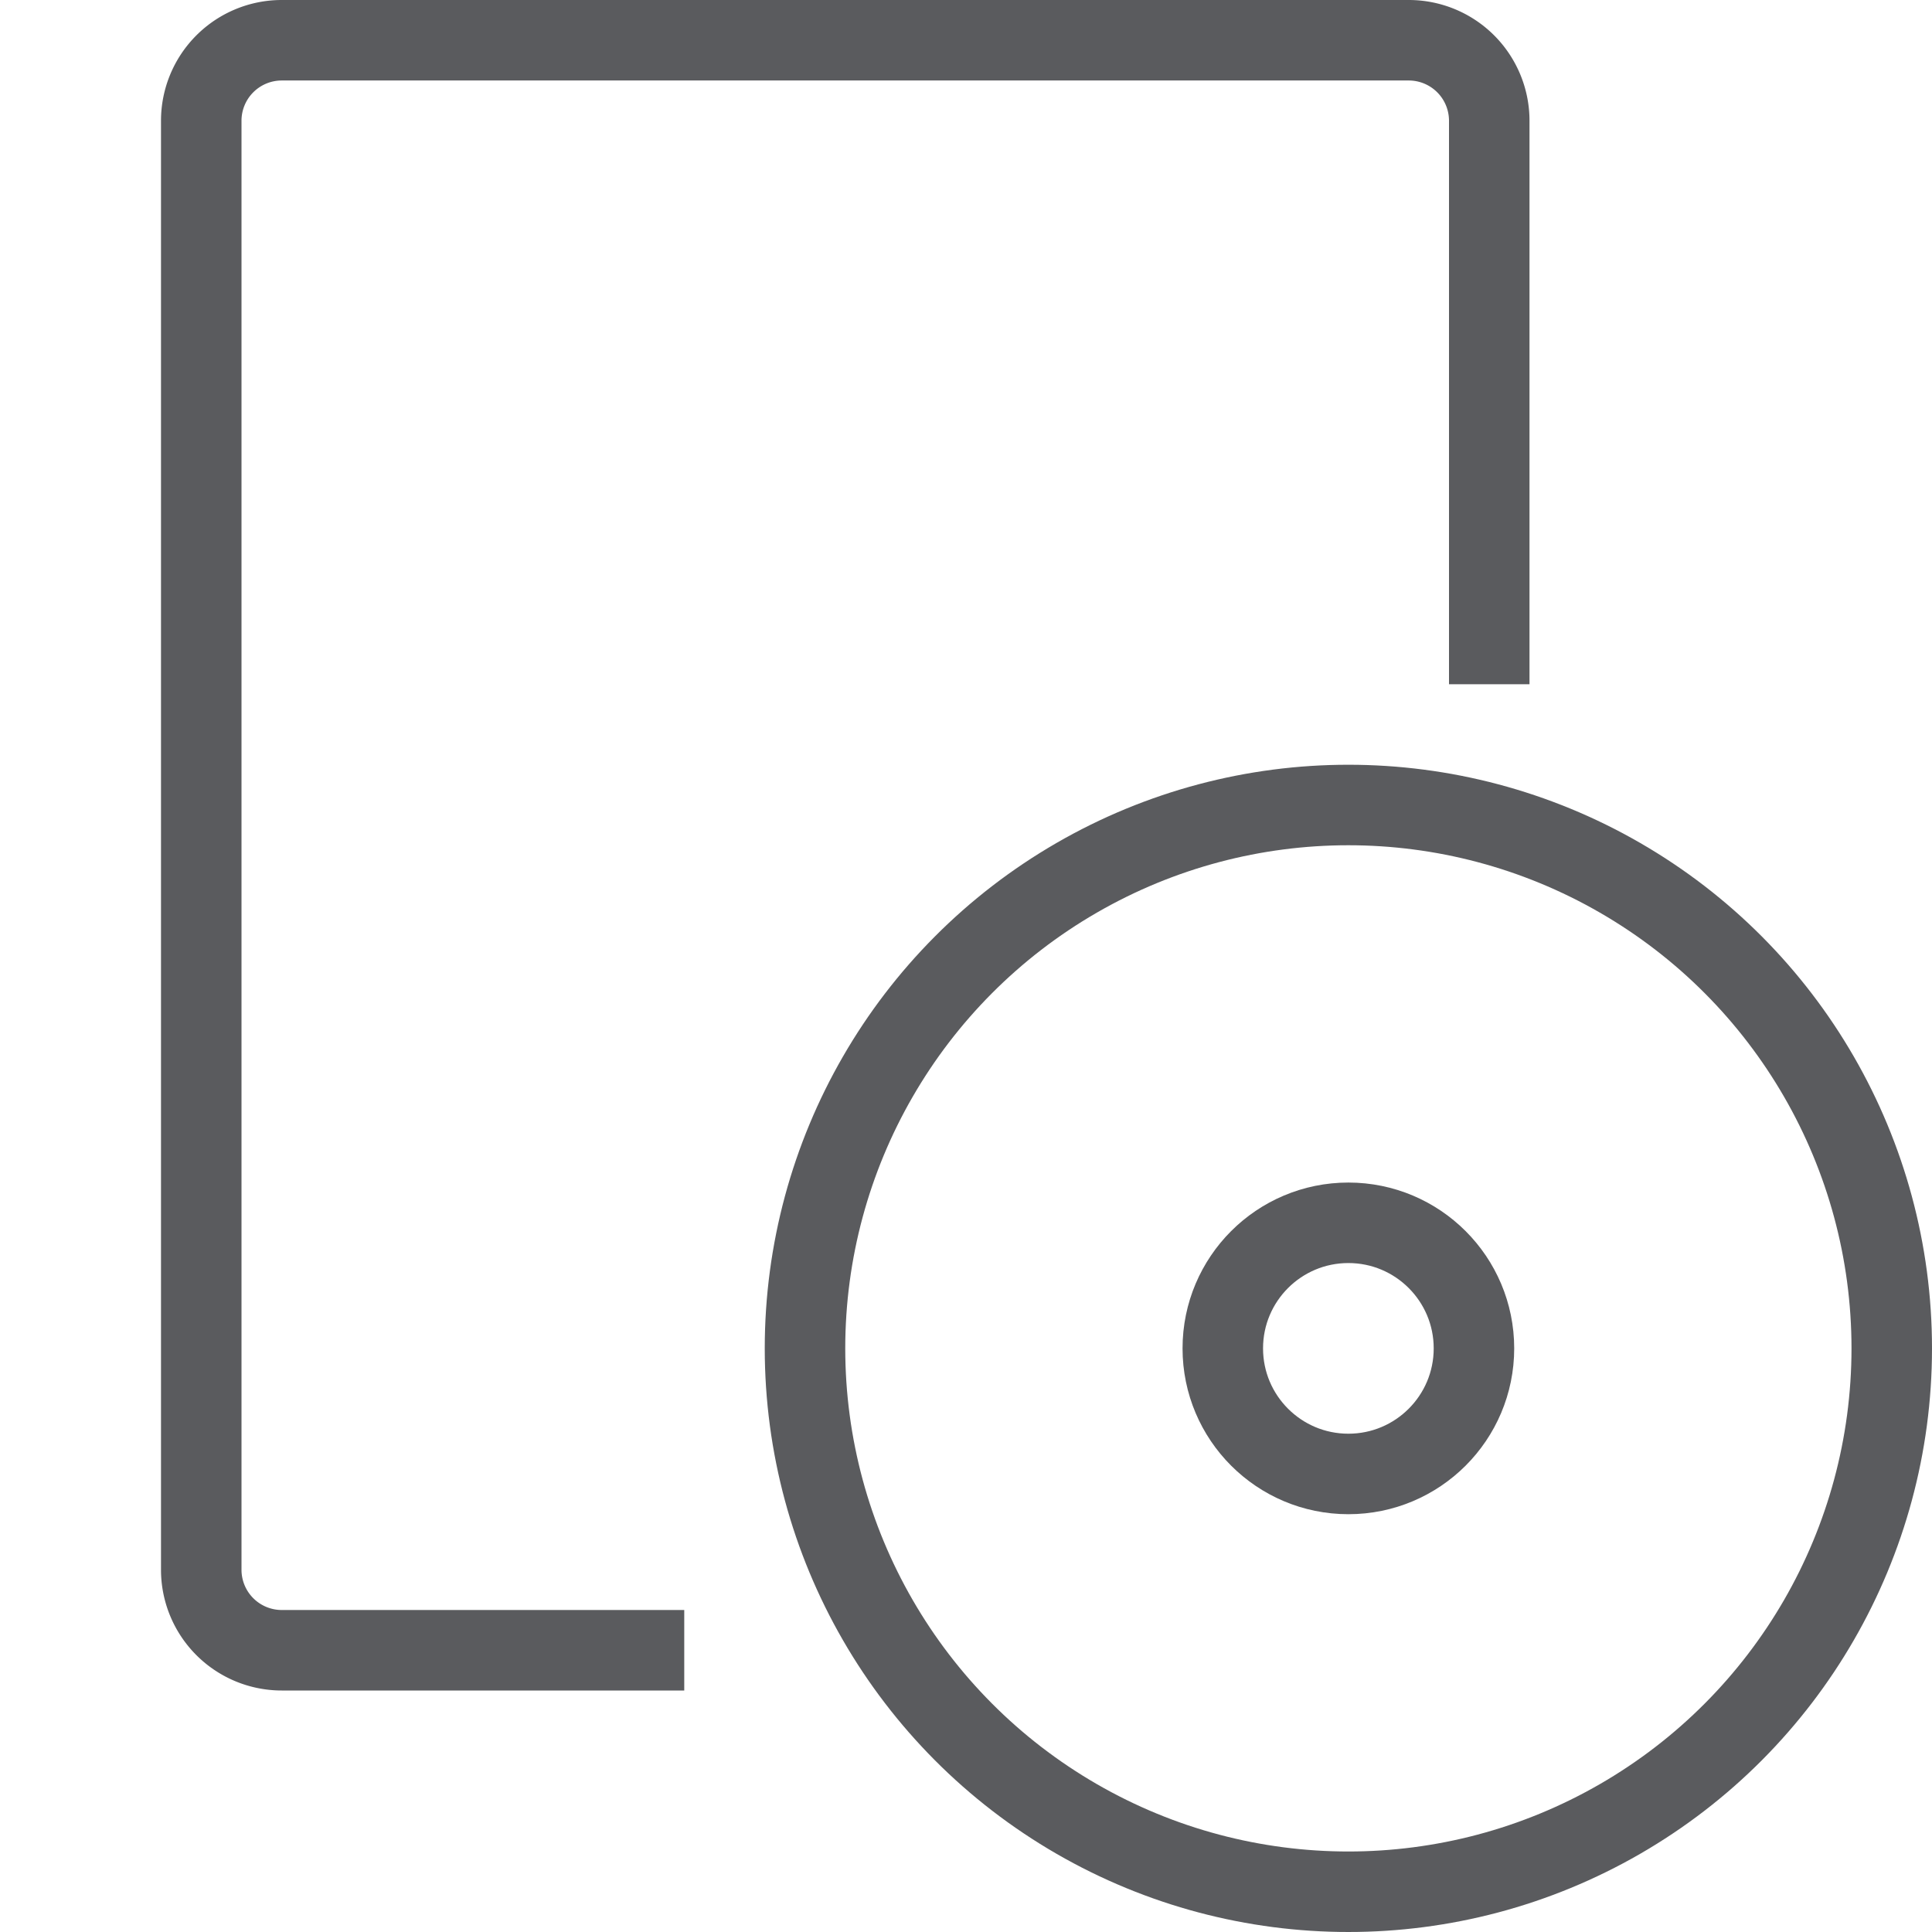 <svg id="Layer_1" data-name="Layer 1" xmlns="http://www.w3.org/2000/svg" viewBox="0 0 24 24"><title>unity-things-24px-software</title><circle cx="16.75" cy="16.75" r="6.75" style="fill:none;stroke:#5a5b5e;stroke-linecap:square;stroke-linejoin:round"/><circle cx="16.75" cy="16.75" r="1.56" style="fill:none;stroke:#5a5b5e;stroke-linecap:square;stroke-linejoin:round"/><path d="M8,20.5H3.5a1,1,0,0,1-1-1V1.5a1,1,0,0,1,1-1h14a1,1,0,0,1,1,1V8" style="fill:none;stroke:#5a5b5e;stroke-linecap:square;stroke-linejoin:round"/></svg>